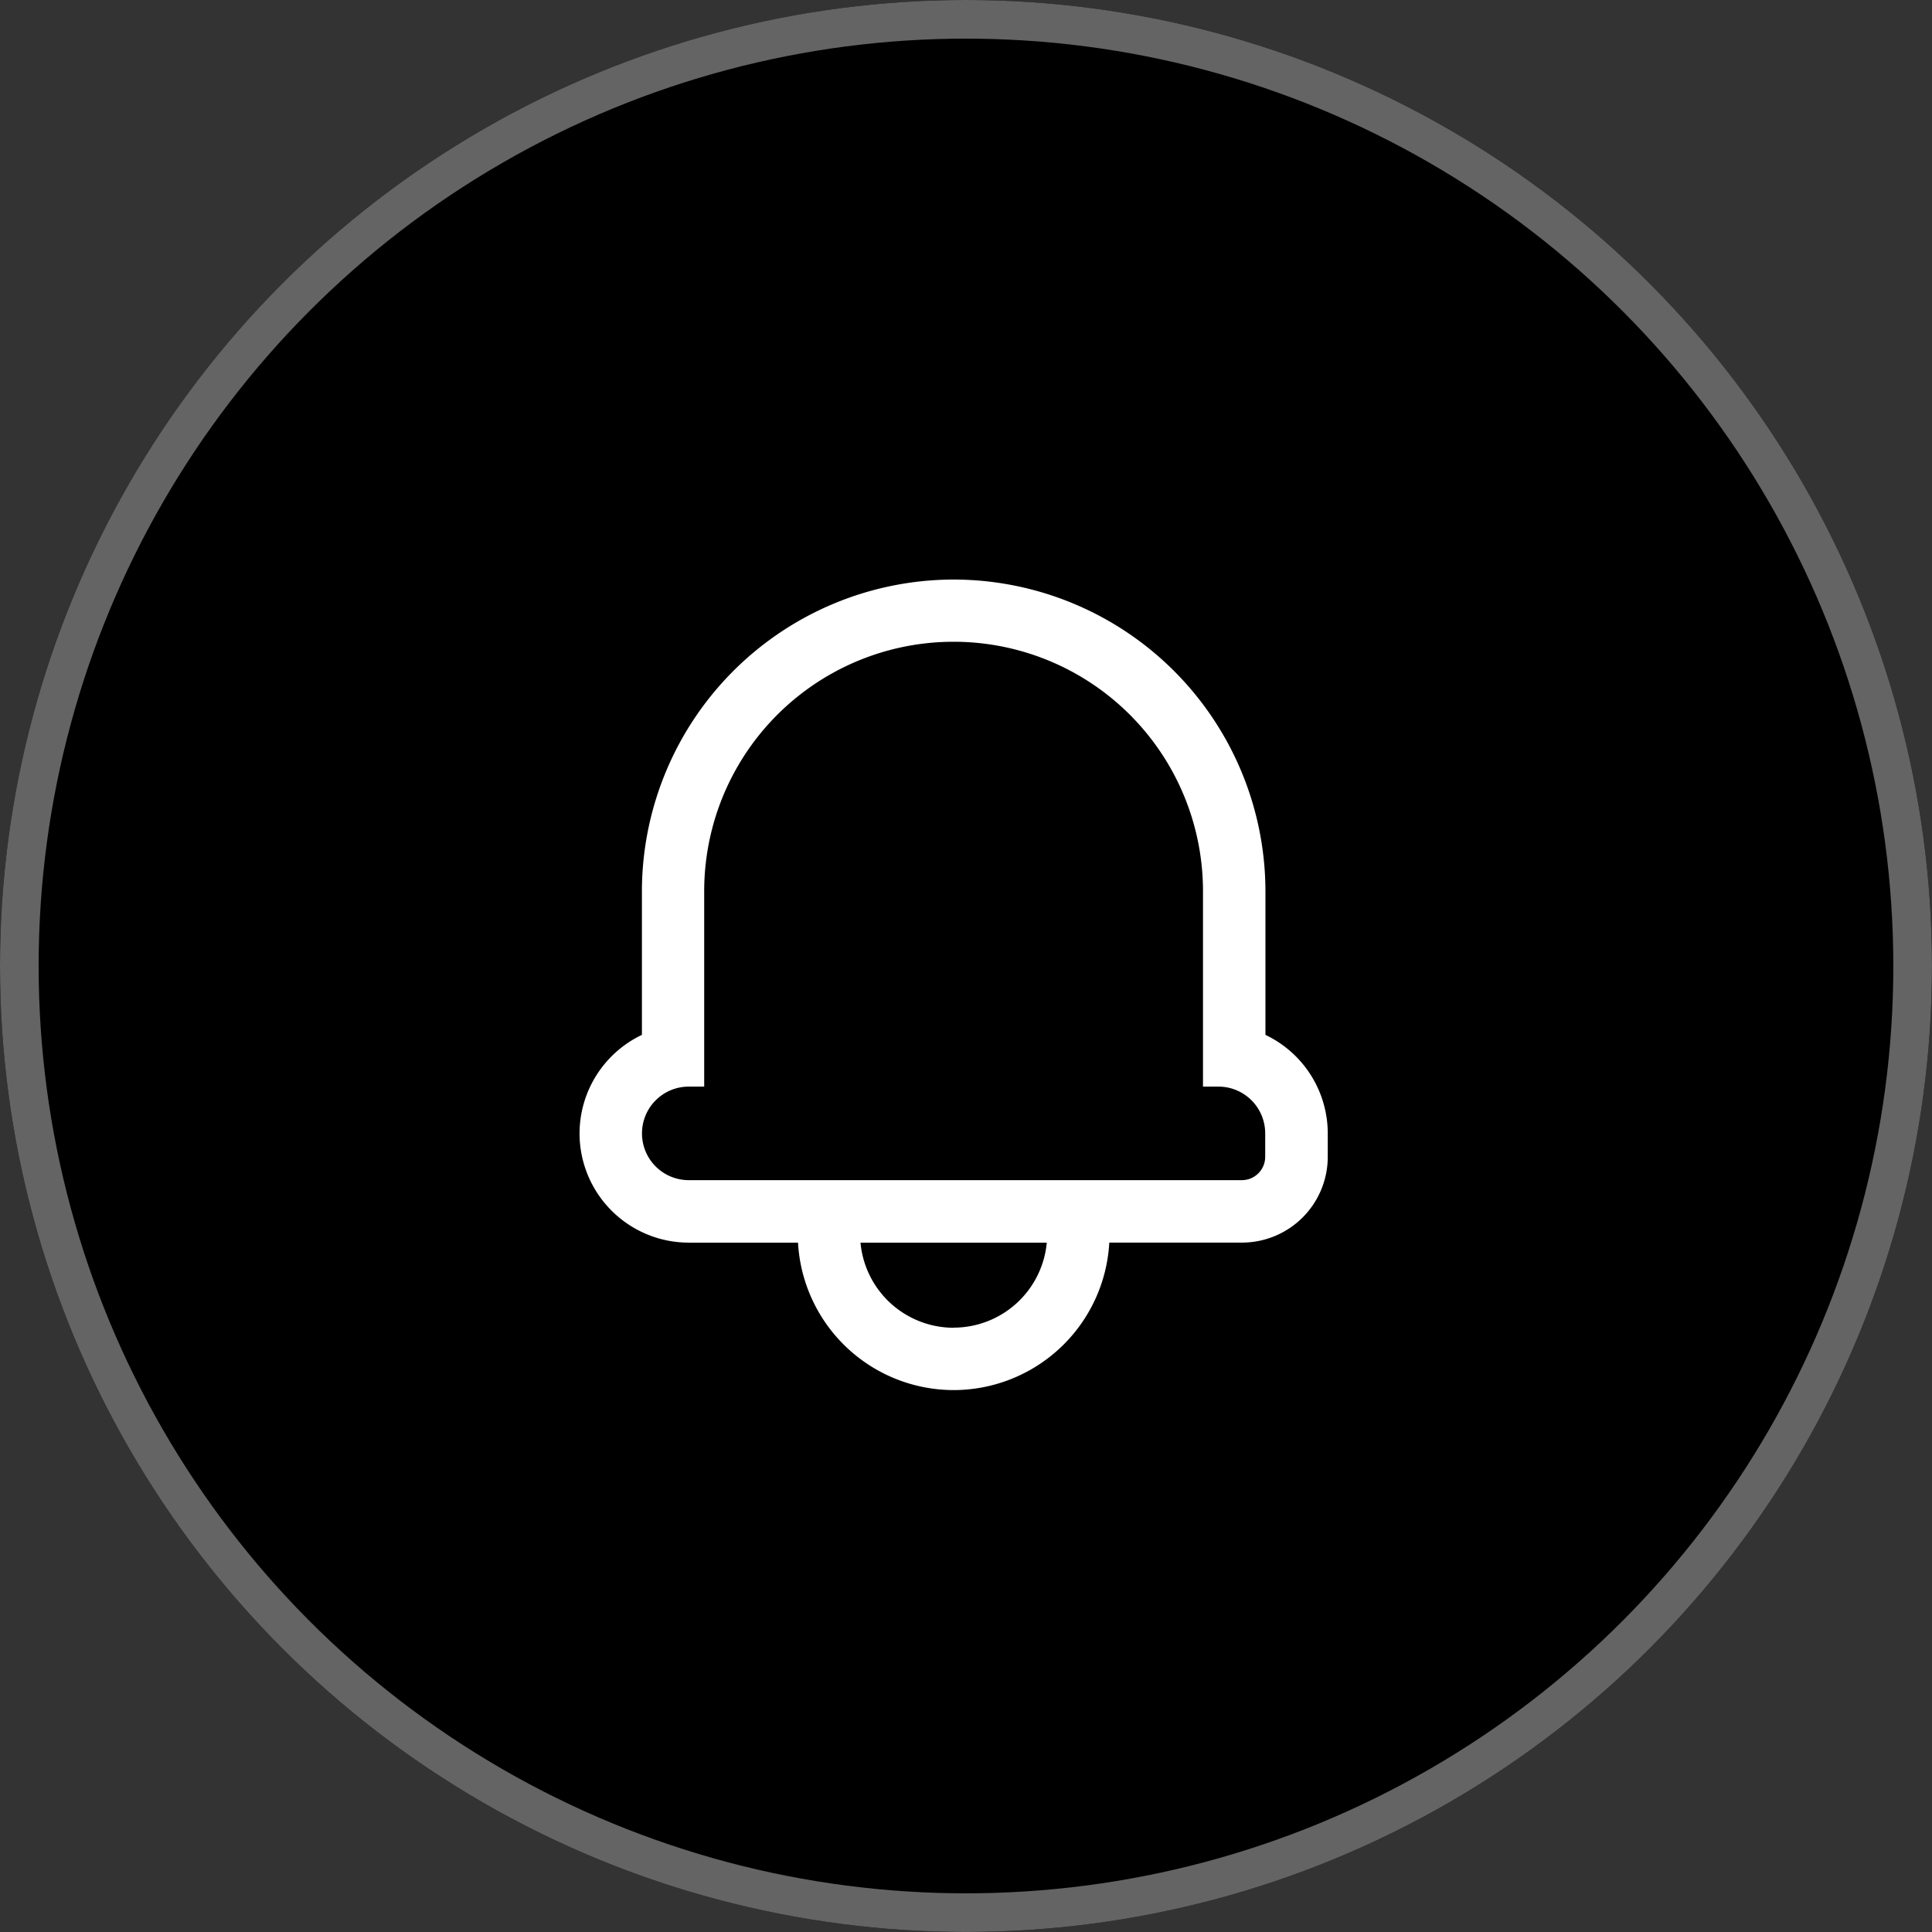 <svg xmlns="http://www.w3.org/2000/svg" width="50.001" height="50.001" viewBox="0 0 50.001 50.001">
  <rect x="0" y="0" width="50.001" height="50.001" fill="#333333" stroke="none"/>
  <g id="alarm" transform="translate(-0.932 -0.659)">
    <g id="타원_231" data-name="타원 231" transform="translate(0.932 0.659)" stroke="#646464" stroke-width="1">
      <circle cx="25" cy="25" r="25" stroke="none"/>
      <circle cx="25" cy="25" r="24.5" fill="none"/>
    </g>
    <g id="icon_alarm" transform="translate(14.681 14.409)">
      <path id="icon" d="M-1271.346-717.275h-2.831A2.828,2.828,0,0,1-1277-720.1a2.83,2.83,0,0,1,1.614-2.552v-3.715a8.078,8.078,0,0,1,8.069-8.069,8.077,8.077,0,0,1,8.068,8.069v3.715a2.827,2.827,0,0,1,1.613,2.552v.605a2.221,2.221,0,0,1-2.218,2.219h-3.436a4.039,4.039,0,0,1-4.027,3.817A4.039,4.039,0,0,1-1271.346-717.275Zm4.028,2.2a2.423,2.423,0,0,0,2.41-2.2h-4.821A2.424,2.424,0,0,0-1267.318-715.072Zm7.463-3.817a.605.605,0,0,0,.6-.606v-.605a1.21,1.21,0,0,0-1.21-1.21h-.4v-5.057a6.455,6.455,0,0,0-6.454-6.456,6.455,6.455,0,0,0-6.455,6.456v5.057h-.4a1.21,1.21,0,0,0-1.21,1.21,1.21,1.21,0,0,0,1.21,1.211h14.322Z" transform="translate(1278.25 735.685)" fill="#fff"/>
      <rect id="사각형_3192" data-name="사각형 3192" width="22.5" height="22.5" fill="#fff" opacity="0"/>
    </g>
  </g>
</svg>
